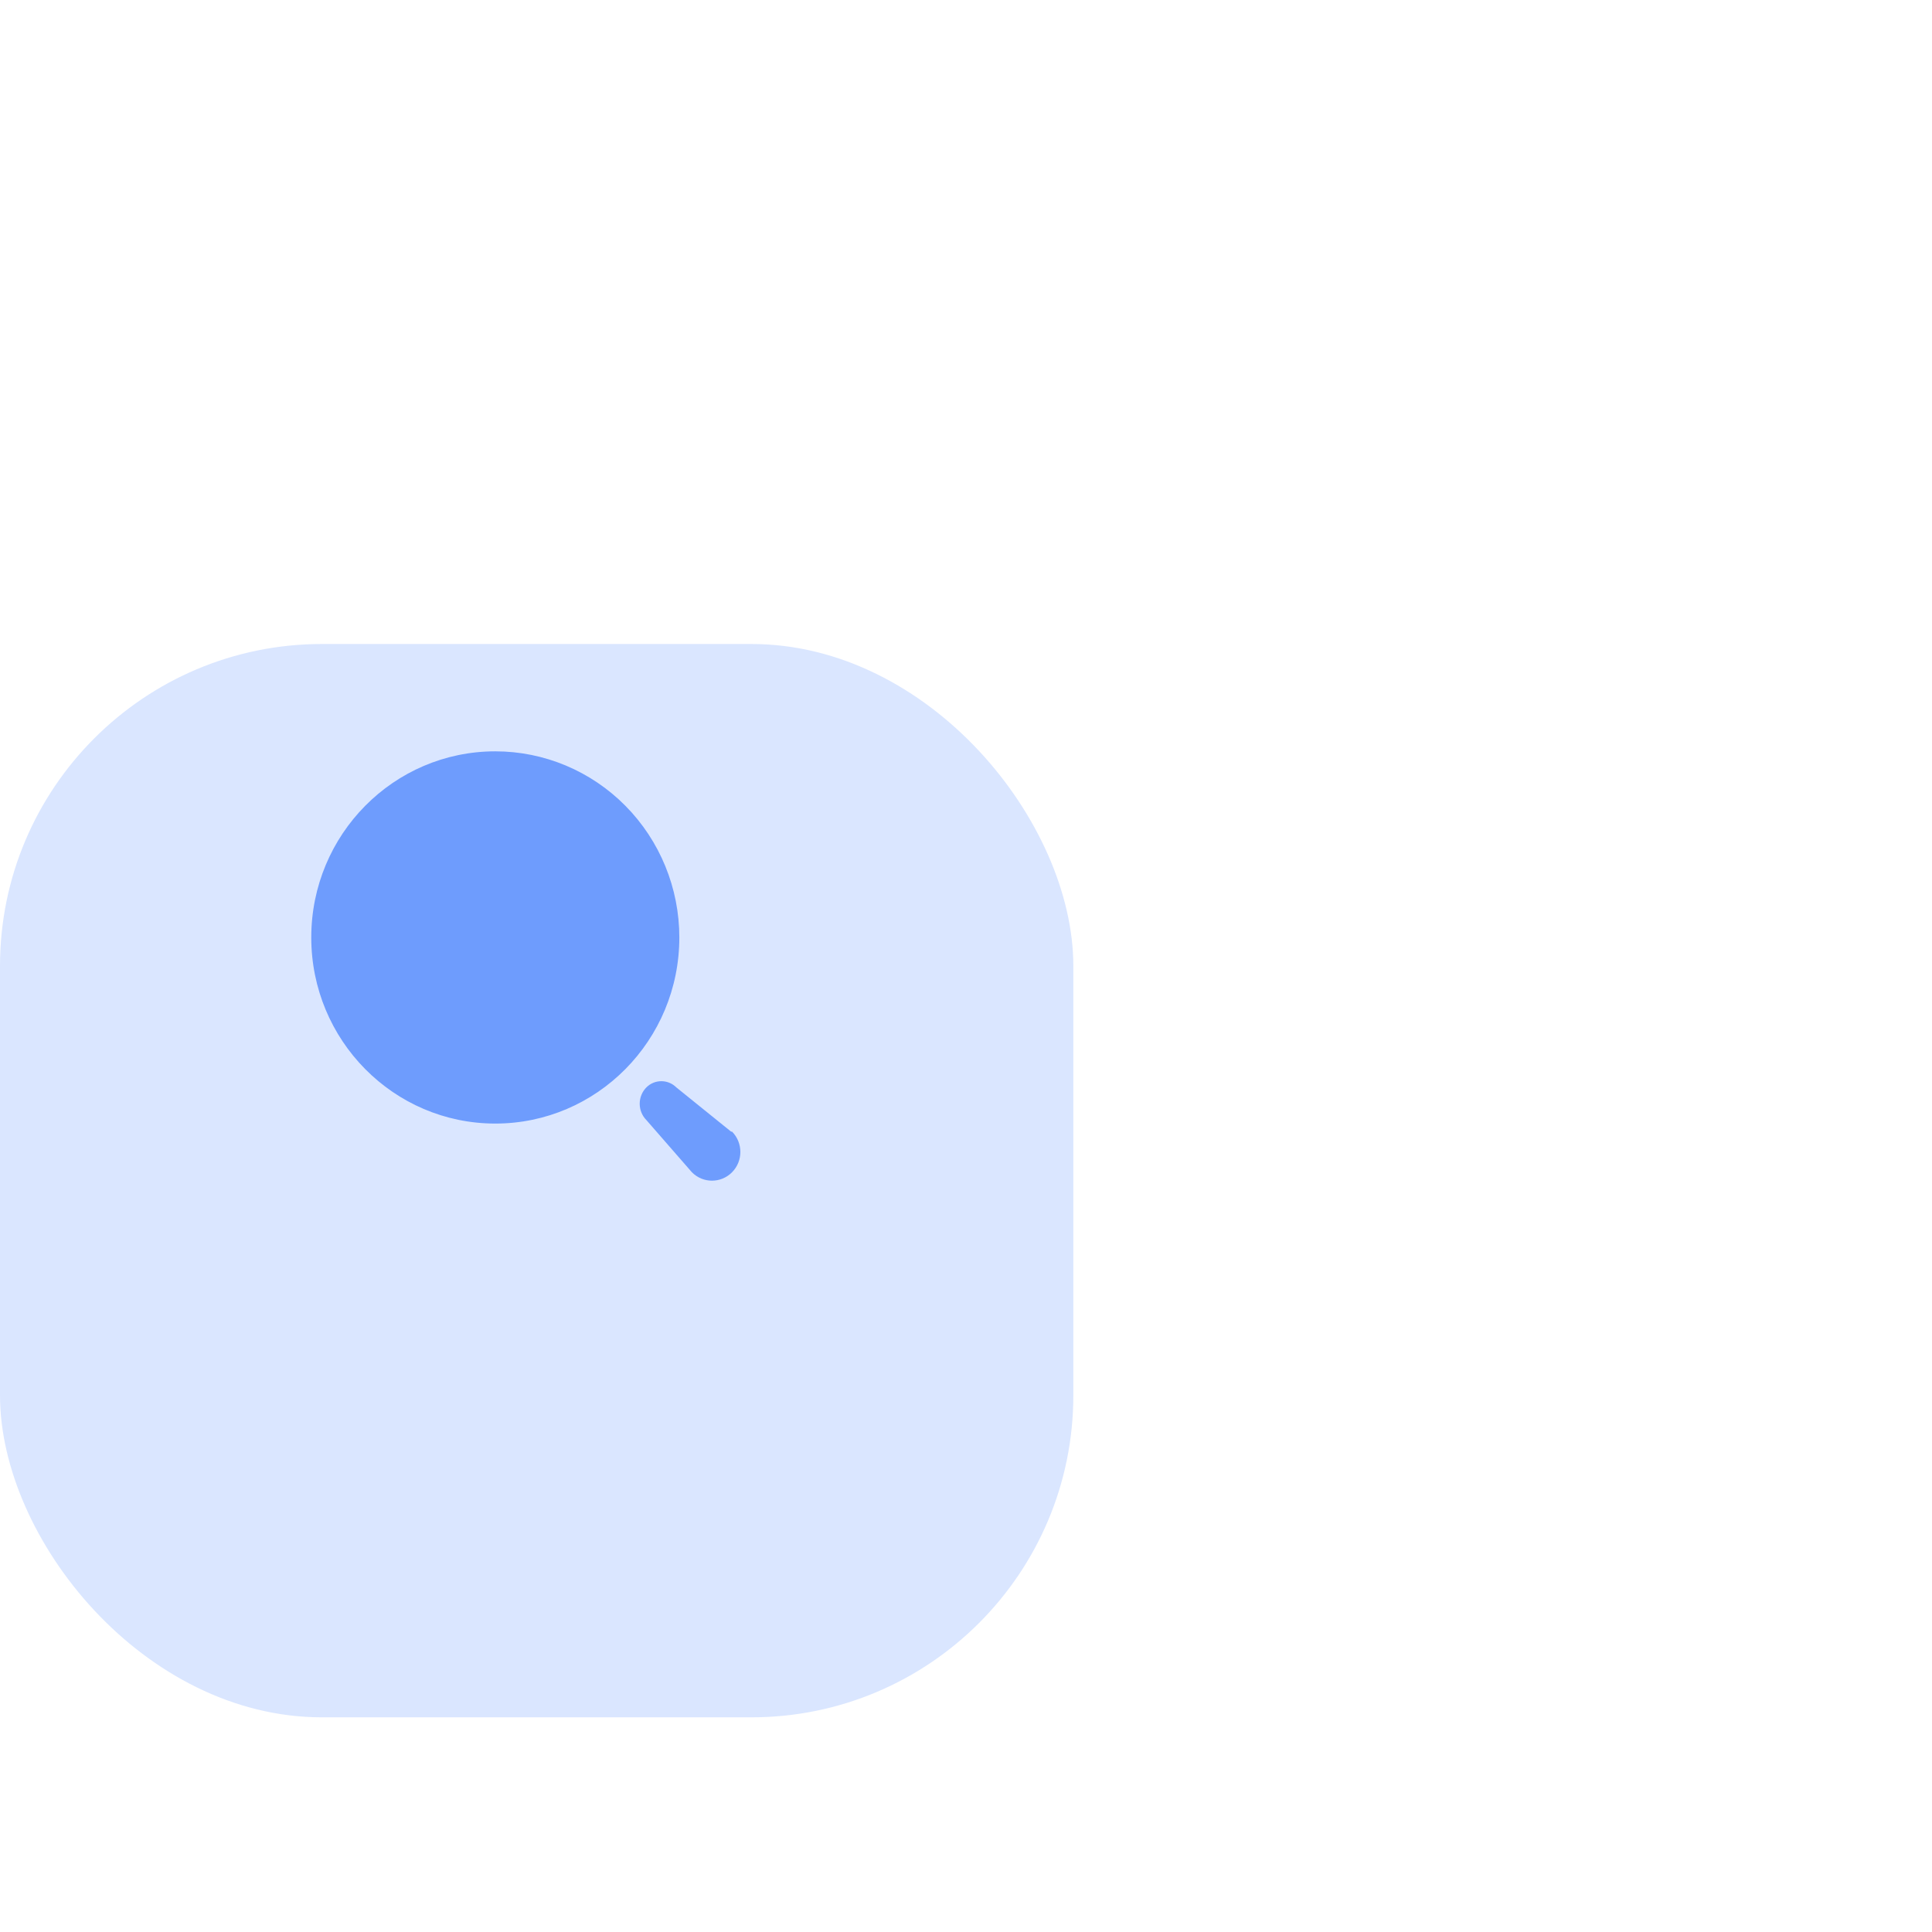<svg width="90" height="90" viewBox="20 0 90 70" fill="none" xmlns="http://www.w3.org/2000/svg">
<g filter="url(#filter0_d_379_546)">
<rect x="20" y="10" width="50" height="50" rx="15" fill="#DAE6FF"/>
</g>
<path fill-rule="evenodd" clip-rule="evenodd" d="M34.5 33.67C34.5 28.882 38.338 25 43.073 25C45.347 25 47.527 25.913 49.135 27.539C50.743 29.165 51.646 31.37 51.646 33.67C51.646 38.458 47.808 42.34 43.073 42.34C38.338 42.34 34.5 38.458 34.5 33.67ZM51.504 40.654L54.058 42.716H54.102C54.618 43.239 54.618 44.086 54.102 44.608C53.585 45.131 52.748 45.131 52.231 44.608L50.112 42.178C49.912 41.977 49.8 41.702 49.8 41.416C49.8 41.13 49.912 40.856 50.112 40.654C50.499 40.27 51.118 40.27 51.504 40.654Z" fill="#6E9CFD"/>
<defs>
<filter id="filter0_d_379_546" x="-0" y="0" width="90" height="90" filterUnits="userSpaceOnUse" color-interpolation-filters="sRGB">
<feFlood flood-opacity="0" result="BackgroundImageFix"/>
<feColorMatrix in="SourceAlpha" type="matrix" values="0 0 0 0 0 0 0 0 0 0 0 0 0 0 0 0 0 0 127 0" result="hardAlpha"/>
<feOffset dy="10"/>
<feGaussianBlur stdDeviation="10"/>
<feColorMatrix type="matrix" values="0 0 0 0 0.771 0 0 0 0 0.619 0 0 0 0 0.568 0 0 0 0.1 0"/>
<feBlend mode="normal" in2="BackgroundImageFix" result="effect1_dropShadow_379_546"/>
<feBlend mode="normal" in="SourceGraphic" in2="effect1_dropShadow_379_546" result="shape"/>
</filter>
</defs>
</svg>

